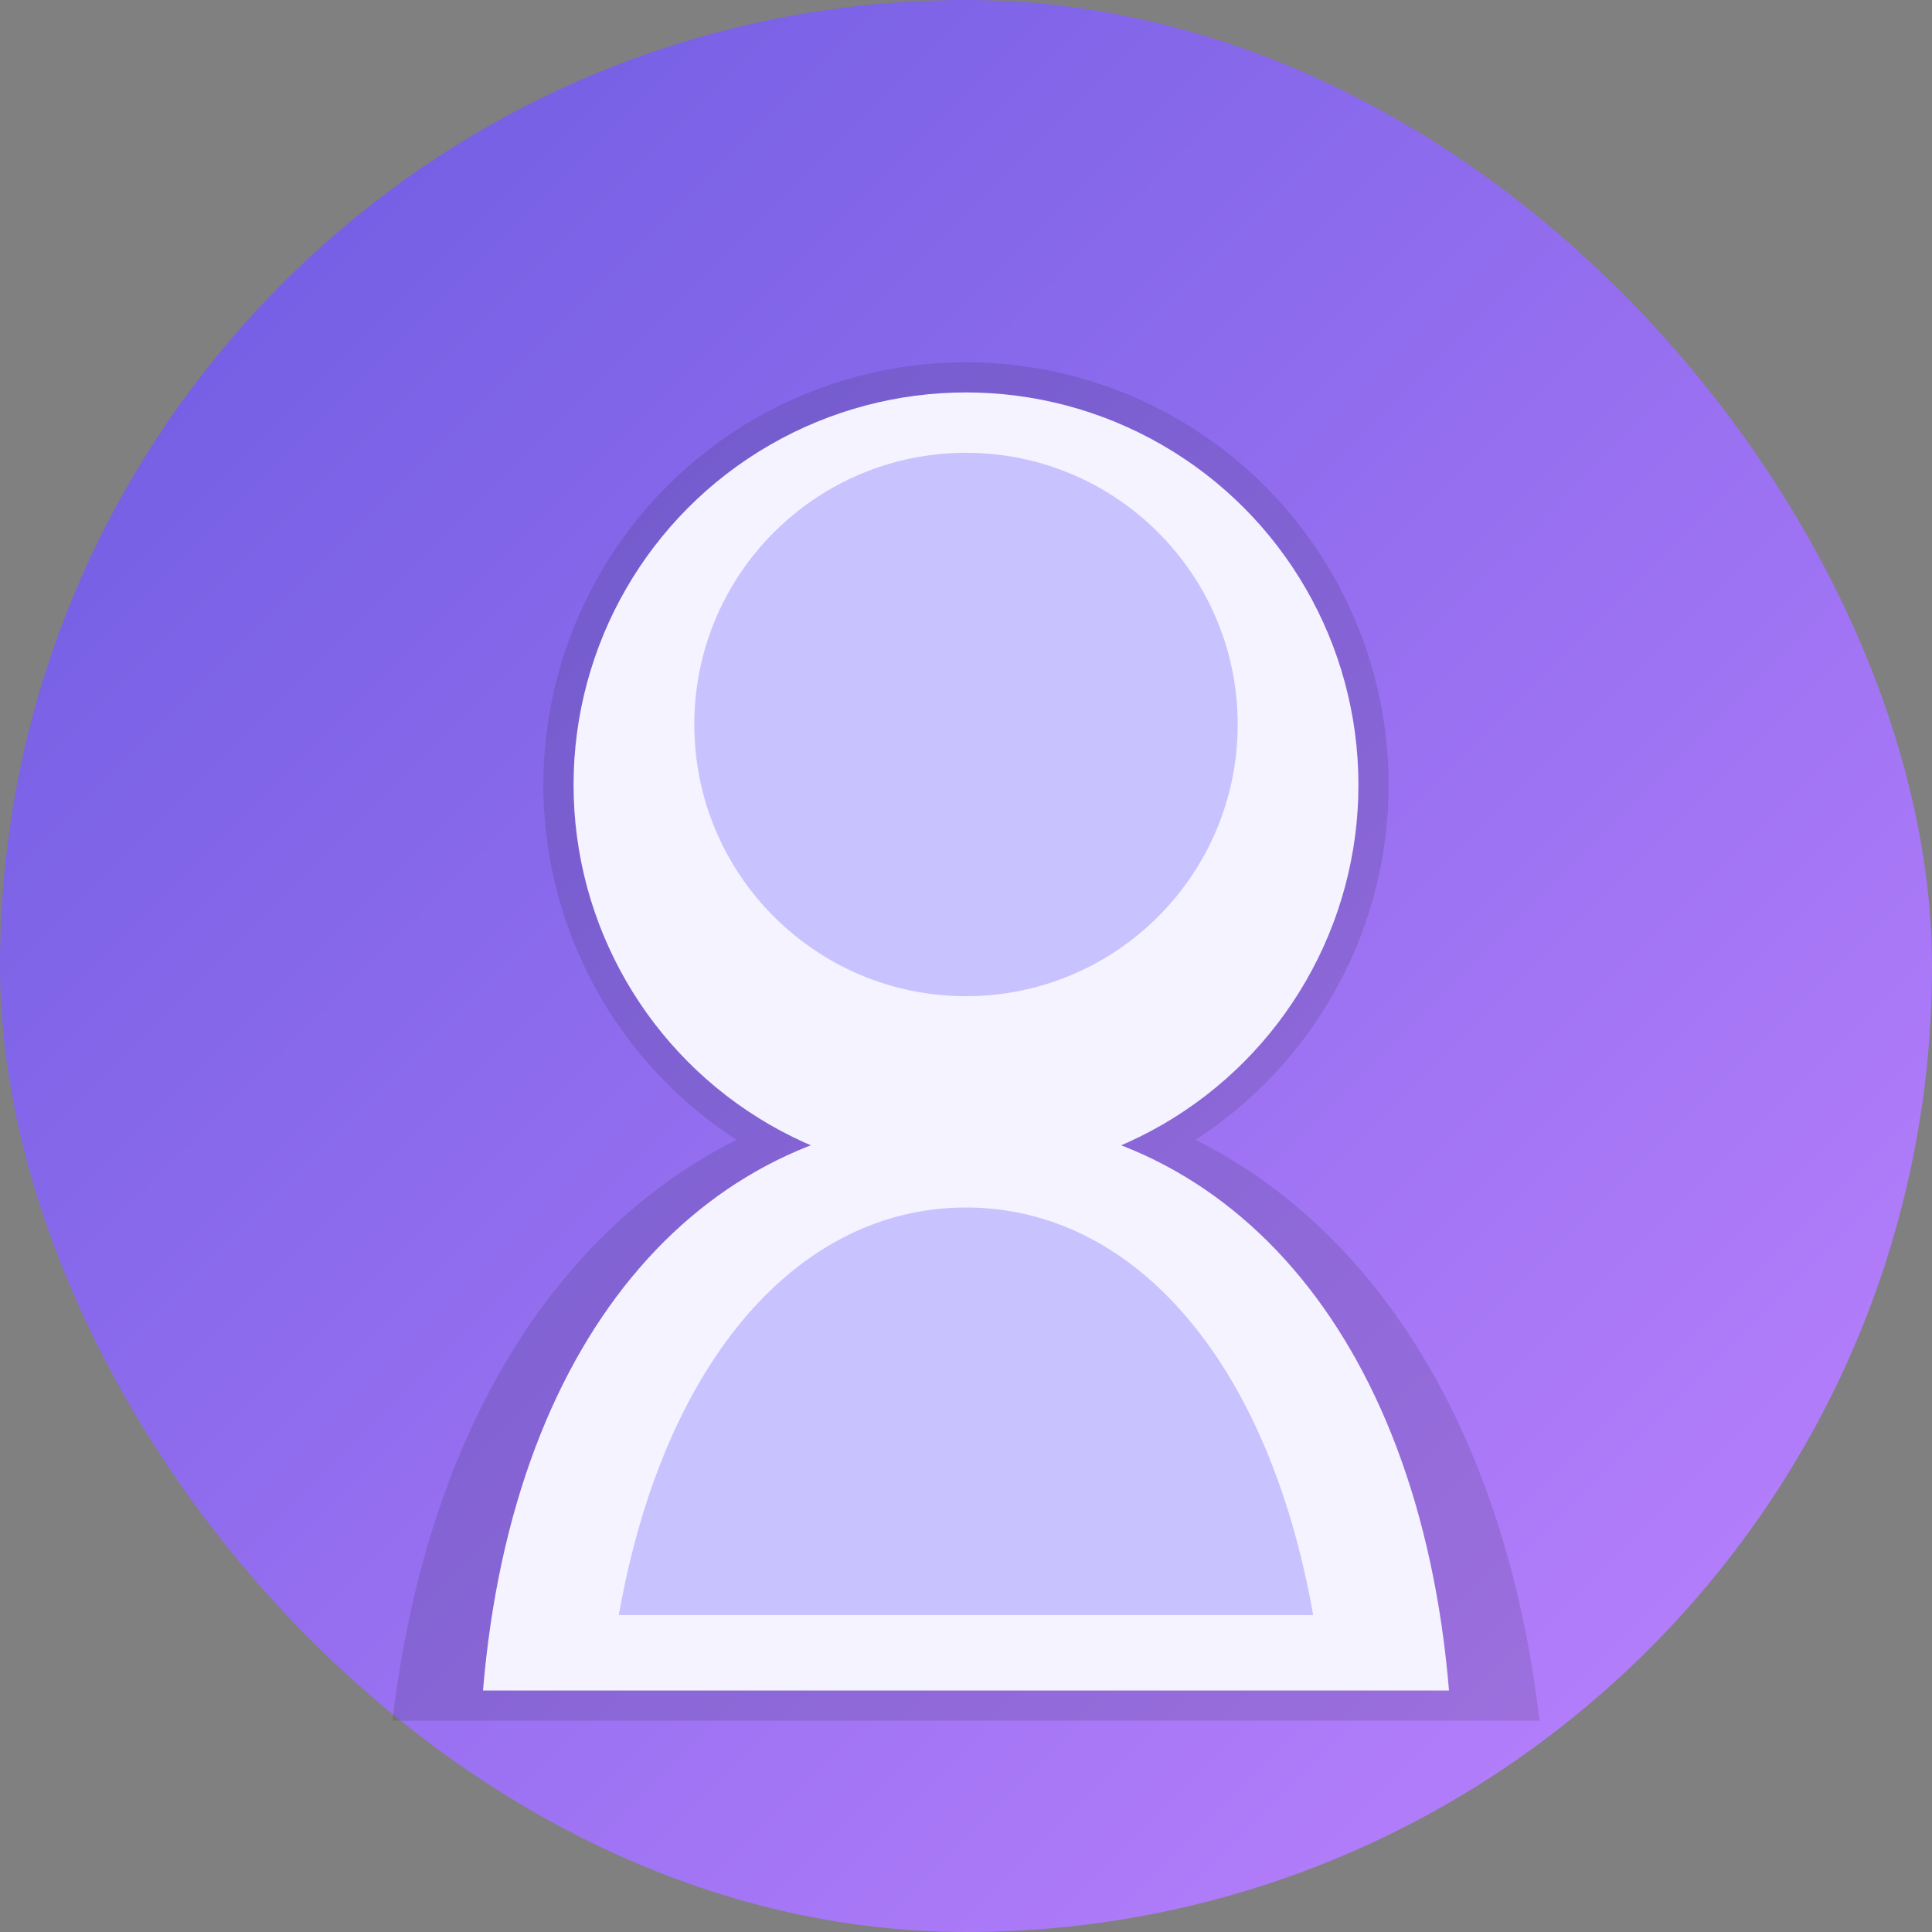 <svg width="128" height="128" viewBox="0 0 128 128" fill="none" xmlns="http://www.w3.org/2000/svg">
  <rect x="0" y="0" width="128" height="128" fill="#808080" stroke="none"/>
  <defs>
    <linearGradient id="grad" x1="0" y1="0" x2="1" y2="1">
      <stop offset="0%" stop-color="#6A5AE0"/>
      <stop offset="100%" stop-color="#BF83FF"/>
    </linearGradient>
  </defs>
  <rect width="128" height="128" rx="64" fill="url(#grad)"/>
  <g opacity="0.15">
    <circle cx="64" cy="52" r="28" fill="#1F1F35"/>
    <path d="M26 114C29.2 87 44.8 72 64 72C83.2 72 98.8 87 102 114" fill="#1F1F35"/>
  </g>
  <circle cx="64" cy="52" r="26" fill="#F4F3FF"/>
  <path d="M32 112C34 88 47 74 64 74C81 74 94 88 96 112" fill="#F4F3FF"/>
  <circle cx="64" cy="48" r="18" fill="#C8C2FF"/>
  <path d="M41 107C44 90 53 80 64 80C75 80 84 90 87 107" fill="#C8C2FF"/>
</svg>
